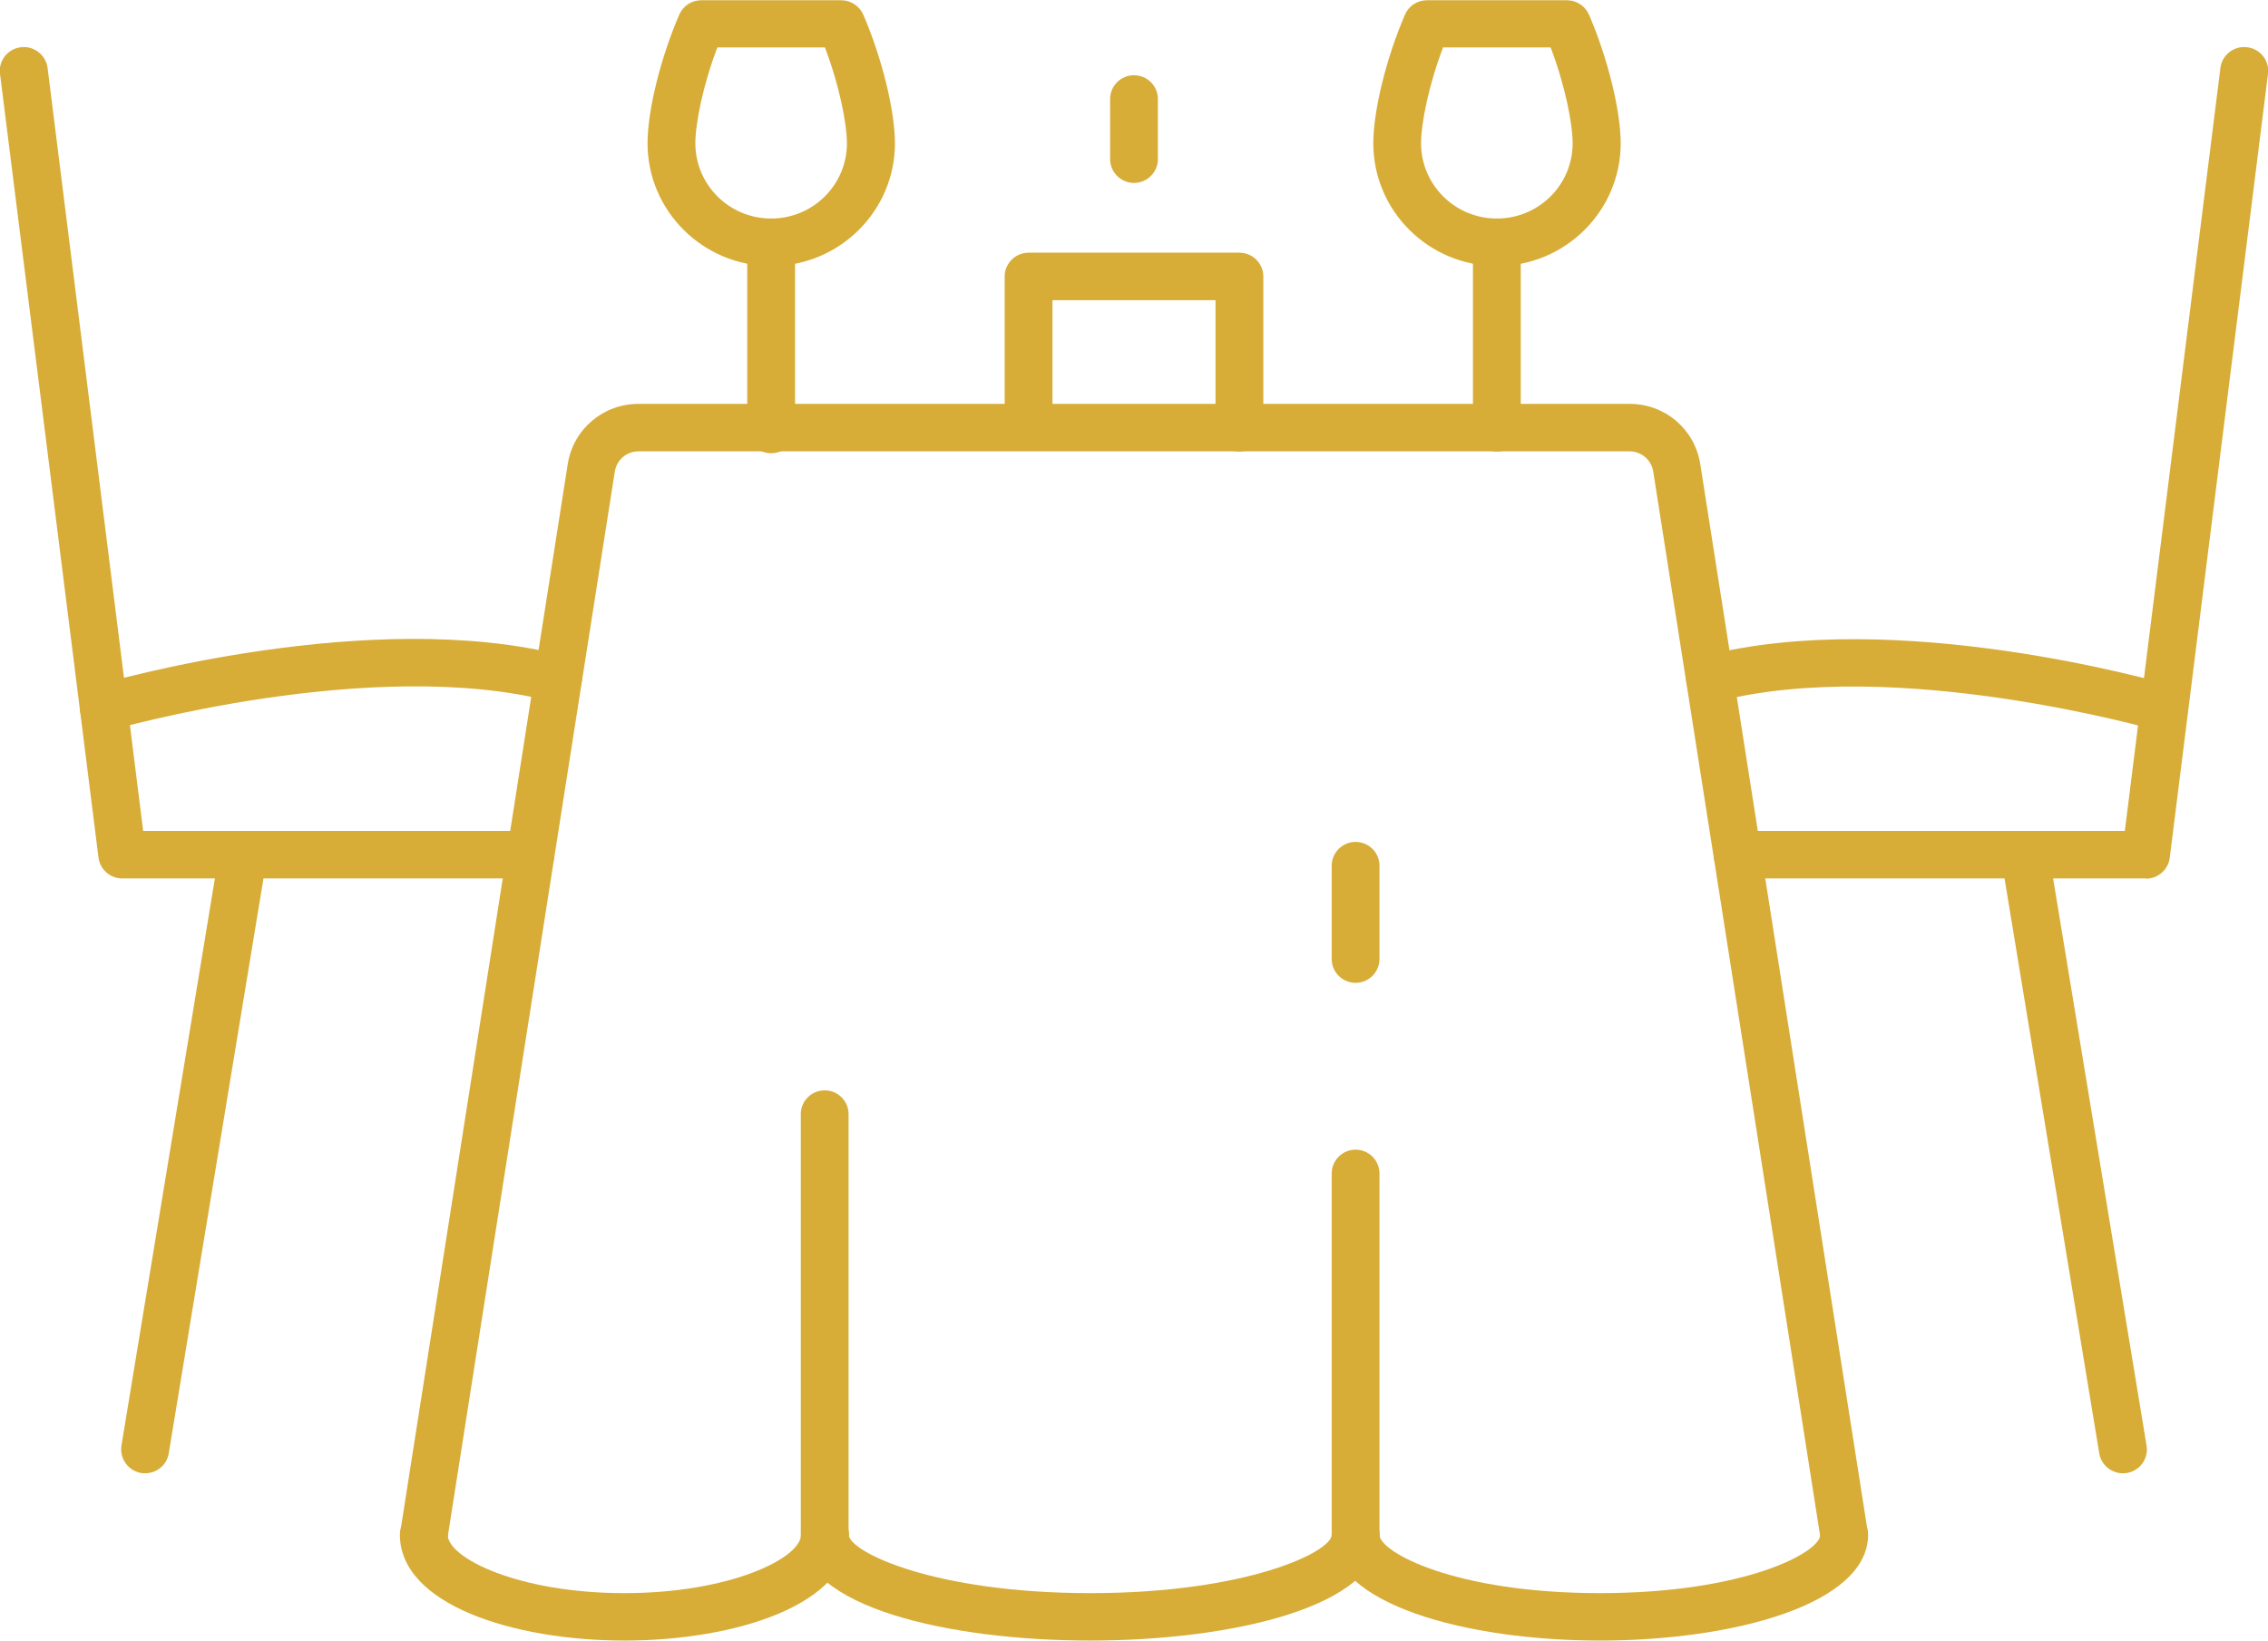 <svg width="47" height="34" viewBox="0 0 47 34" fill="none" xmlns="http://www.w3.org/2000/svg">
    <g clip-path="url(#clip0_64_879)">
        <path d="M38.218 32.299C37.98 32.299 37.767 32.127 37.727 31.881L34.26 9.772C34.22 9.531 34.017 9.354 33.769 9.354H13.231C12.984 9.354 12.781 9.531 12.741 9.772L9.273 31.881C9.229 32.147 8.976 32.328 8.709 32.289C8.436 32.25 8.253 31.994 8.298 31.729L11.765 9.619C11.879 8.896 12.498 8.37 13.231 8.37H33.769C34.507 8.37 35.121 8.896 35.235 9.619L38.703 31.729C38.743 31.999 38.559 32.25 38.292 32.289C38.267 32.289 38.242 32.294 38.212 32.294L38.218 32.299Z" fill="#D7AD38"/>
        <path d="M17.09 32.328C16.818 32.328 16.595 32.107 16.595 31.837V23.088C16.595 22.818 16.818 22.597 17.09 22.597C17.363 22.597 17.585 22.818 17.585 23.088V31.837C17.585 32.107 17.363 32.328 17.09 32.328Z" fill="#D7AD38"/>
        <path d="M28.092 20.369C27.82 20.369 27.597 20.148 27.597 19.878V17.94C27.597 17.669 27.82 17.448 28.092 17.448C28.364 17.448 28.587 17.669 28.587 17.94V19.878C28.587 20.148 28.364 20.369 28.092 20.369Z" fill="#D7AD38"/>
        <path d="M28.092 32.304C27.82 32.304 27.597 32.083 27.597 31.812V24.318C27.597 24.047 27.82 23.826 28.092 23.826C28.364 23.826 28.587 24.047 28.587 24.318V31.812C28.587 32.083 28.364 32.304 28.092 32.304Z" fill="#D7AD38"/>
        <path d="M12.939 34C10.63 34 8.287 33.248 8.287 31.807C8.287 31.537 8.51 31.315 8.783 31.315C9.055 31.315 9.278 31.537 9.278 31.807C9.278 32.289 10.739 33.017 12.939 33.017C15.138 33.017 16.6 32.289 16.6 31.807C16.6 31.537 16.823 31.315 17.095 31.315C17.367 31.315 17.59 31.537 17.59 31.807C17.59 33.248 15.252 34 12.939 34Z" fill="#D7AD38"/>
        <path d="M22.593 34C19.706 34 16.6 33.317 16.6 31.807C16.6 31.537 16.823 31.315 17.095 31.315C17.367 31.315 17.59 31.537 17.59 31.807C17.59 32.156 19.344 33.017 22.593 33.017C25.843 33.017 27.597 32.161 27.597 31.807C27.597 31.537 27.82 31.315 28.092 31.315C28.364 31.315 28.587 31.537 28.587 31.807C28.587 33.312 25.482 34 22.593 34Z" fill="#D7AD38"/>
        <path d="M33.155 34C30.395 34 27.597 33.248 27.597 31.807C27.597 31.537 27.82 31.315 28.092 31.315C28.364 31.315 28.587 31.537 28.587 31.807C28.587 32.166 30.143 33.017 33.155 33.017C36.166 33.017 37.722 32.171 37.722 31.807C37.722 31.537 37.945 31.315 38.217 31.315C38.49 31.315 38.713 31.537 38.713 31.807C38.713 33.248 35.919 34 33.155 34Z" fill="#D7AD38"/>
        <path d="M10.992 18.205H2.531C2.284 18.205 2.071 18.018 2.041 17.772L-2.77953e-06 1.529C-0.035 1.259 0.159 1.013 0.431 0.979C0.698 0.944 0.951 1.136 0.986 1.406L2.967 17.221H10.992C11.264 17.221 11.488 17.443 11.488 17.713C11.488 17.983 11.264 18.205 10.992 18.205Z" fill="#D7AD38"/>
        <path d="M3.007 30.533C2.982 30.533 2.952 30.533 2.928 30.528C2.66 30.484 2.477 30.233 2.516 29.963L4.547 17.634C4.592 17.364 4.845 17.187 5.117 17.226C5.385 17.27 5.568 17.521 5.528 17.792L3.497 30.12C3.458 30.361 3.25 30.533 3.007 30.533Z" fill="#D7AD38"/>
        <path d="M31.02 5.513C29.608 5.513 28.459 4.372 28.459 2.97C28.459 2.292 28.731 1.19 29.117 0.3C29.197 0.118 29.375 0.005 29.573 0.005H32.471C32.669 0.005 32.847 0.123 32.927 0.3C33.313 1.19 33.586 2.292 33.586 2.97C33.586 4.372 32.436 5.513 31.025 5.513H31.02ZM29.905 0.983C29.608 1.76 29.449 2.557 29.449 2.97C29.449 3.831 30.153 4.529 31.02 4.529C31.887 4.529 32.59 3.831 32.59 2.97C32.59 2.562 32.431 1.76 32.134 0.983H29.905Z" fill="#D7AD38"/>
        <path d="M31.02 9.358C30.747 9.358 30.524 9.137 30.524 8.867V5.021C30.524 4.751 30.747 4.529 31.02 4.529C31.292 4.529 31.515 4.751 31.515 5.021V8.867C31.515 9.137 31.292 9.358 31.02 9.358Z" fill="#D7AD38"/>
        <path d="M15.98 5.513C14.569 5.513 13.419 4.372 13.419 2.97C13.419 2.287 13.692 1.19 14.078 0.3C14.158 0.118 14.336 0.005 14.534 0.005H17.432C17.63 0.005 17.808 0.123 17.888 0.3C18.274 1.19 18.546 2.292 18.546 2.97C18.546 4.372 17.397 5.513 15.985 5.513H15.98ZM14.866 0.983C14.569 1.76 14.41 2.557 14.41 2.97C14.41 3.831 15.114 4.529 15.98 4.529C16.847 4.529 17.551 3.831 17.551 2.97C17.551 2.562 17.392 1.76 17.095 0.983H14.866Z" fill="#D7AD38"/>
        <path d="M15.98 9.393C15.708 9.393 15.485 9.171 15.485 8.901V5.021C15.485 4.751 15.708 4.529 15.98 4.529C16.253 4.529 16.476 4.751 16.476 5.021V8.901C16.476 9.171 16.253 9.393 15.98 9.393Z" fill="#D7AD38"/>
        <path d="M25.684 9.358C25.412 9.358 25.189 9.137 25.189 8.866V6.221H21.811V8.837C21.811 9.107 21.588 9.329 21.315 9.329C21.043 9.329 20.82 9.107 20.82 8.837V5.729C20.82 5.459 21.043 5.237 21.315 5.237H25.684C25.957 5.237 26.18 5.459 26.18 5.729V8.866C26.18 9.137 25.957 9.358 25.684 9.358Z" fill="#D7AD38"/>
        <path d="M23.5 3.791C23.228 3.791 23.005 3.57 23.005 3.299V2.05C23.005 1.78 23.228 1.559 23.5 1.559C23.773 1.559 23.995 1.78 23.995 2.05V3.299C23.995 3.57 23.773 3.791 23.5 3.791Z" fill="#D7AD38"/>
        <path d="M2.15 15.161C1.937 15.161 1.739 15.023 1.674 14.807C1.595 14.546 1.749 14.271 2.011 14.197C2.244 14.128 7.713 12.559 11.691 13.592C11.953 13.661 12.112 13.931 12.042 14.192C11.973 14.453 11.705 14.61 11.438 14.541C7.728 13.577 2.338 15.121 2.289 15.136C2.244 15.151 2.194 15.156 2.15 15.156V15.161Z" fill="#D7AD38"/>
        <path d="M44.469 18.205H36.008C35.736 18.205 35.513 17.983 35.513 17.713C35.513 17.443 35.736 17.221 36.008 17.221H44.033L46.014 1.406C46.049 1.136 46.297 0.944 46.569 0.979C46.842 1.013 47.035 1.259 47 1.529L44.964 17.777C44.934 18.023 44.721 18.21 44.474 18.21L44.469 18.205Z" fill="#D7AD38"/>
        <path d="M43.993 30.533C43.755 30.533 43.542 30.361 43.503 30.12L41.472 17.792C41.427 17.526 41.611 17.27 41.883 17.226C42.155 17.187 42.408 17.364 42.453 17.634L44.484 29.963C44.528 30.228 44.345 30.484 44.072 30.528C44.048 30.528 44.018 30.533 43.993 30.533Z" fill="#D7AD38"/>
        <path d="M44.85 15.161C44.806 15.161 44.756 15.156 44.711 15.141C44.657 15.127 39.272 13.578 35.562 14.546C35.3 14.615 35.027 14.458 34.958 14.197C34.888 13.937 35.047 13.666 35.309 13.597C39.292 12.565 44.761 14.138 44.989 14.202C45.251 14.281 45.4 14.551 45.326 14.812C45.261 15.028 45.063 15.166 44.85 15.166V15.161Z" fill="#D7AD38"/>
    </g>
    <defs>
        <clipPath id="clip0_64_879">
            <rect width="47" height="34" fill="white"/>
        </clipPath>
    </defs>
</svg>
